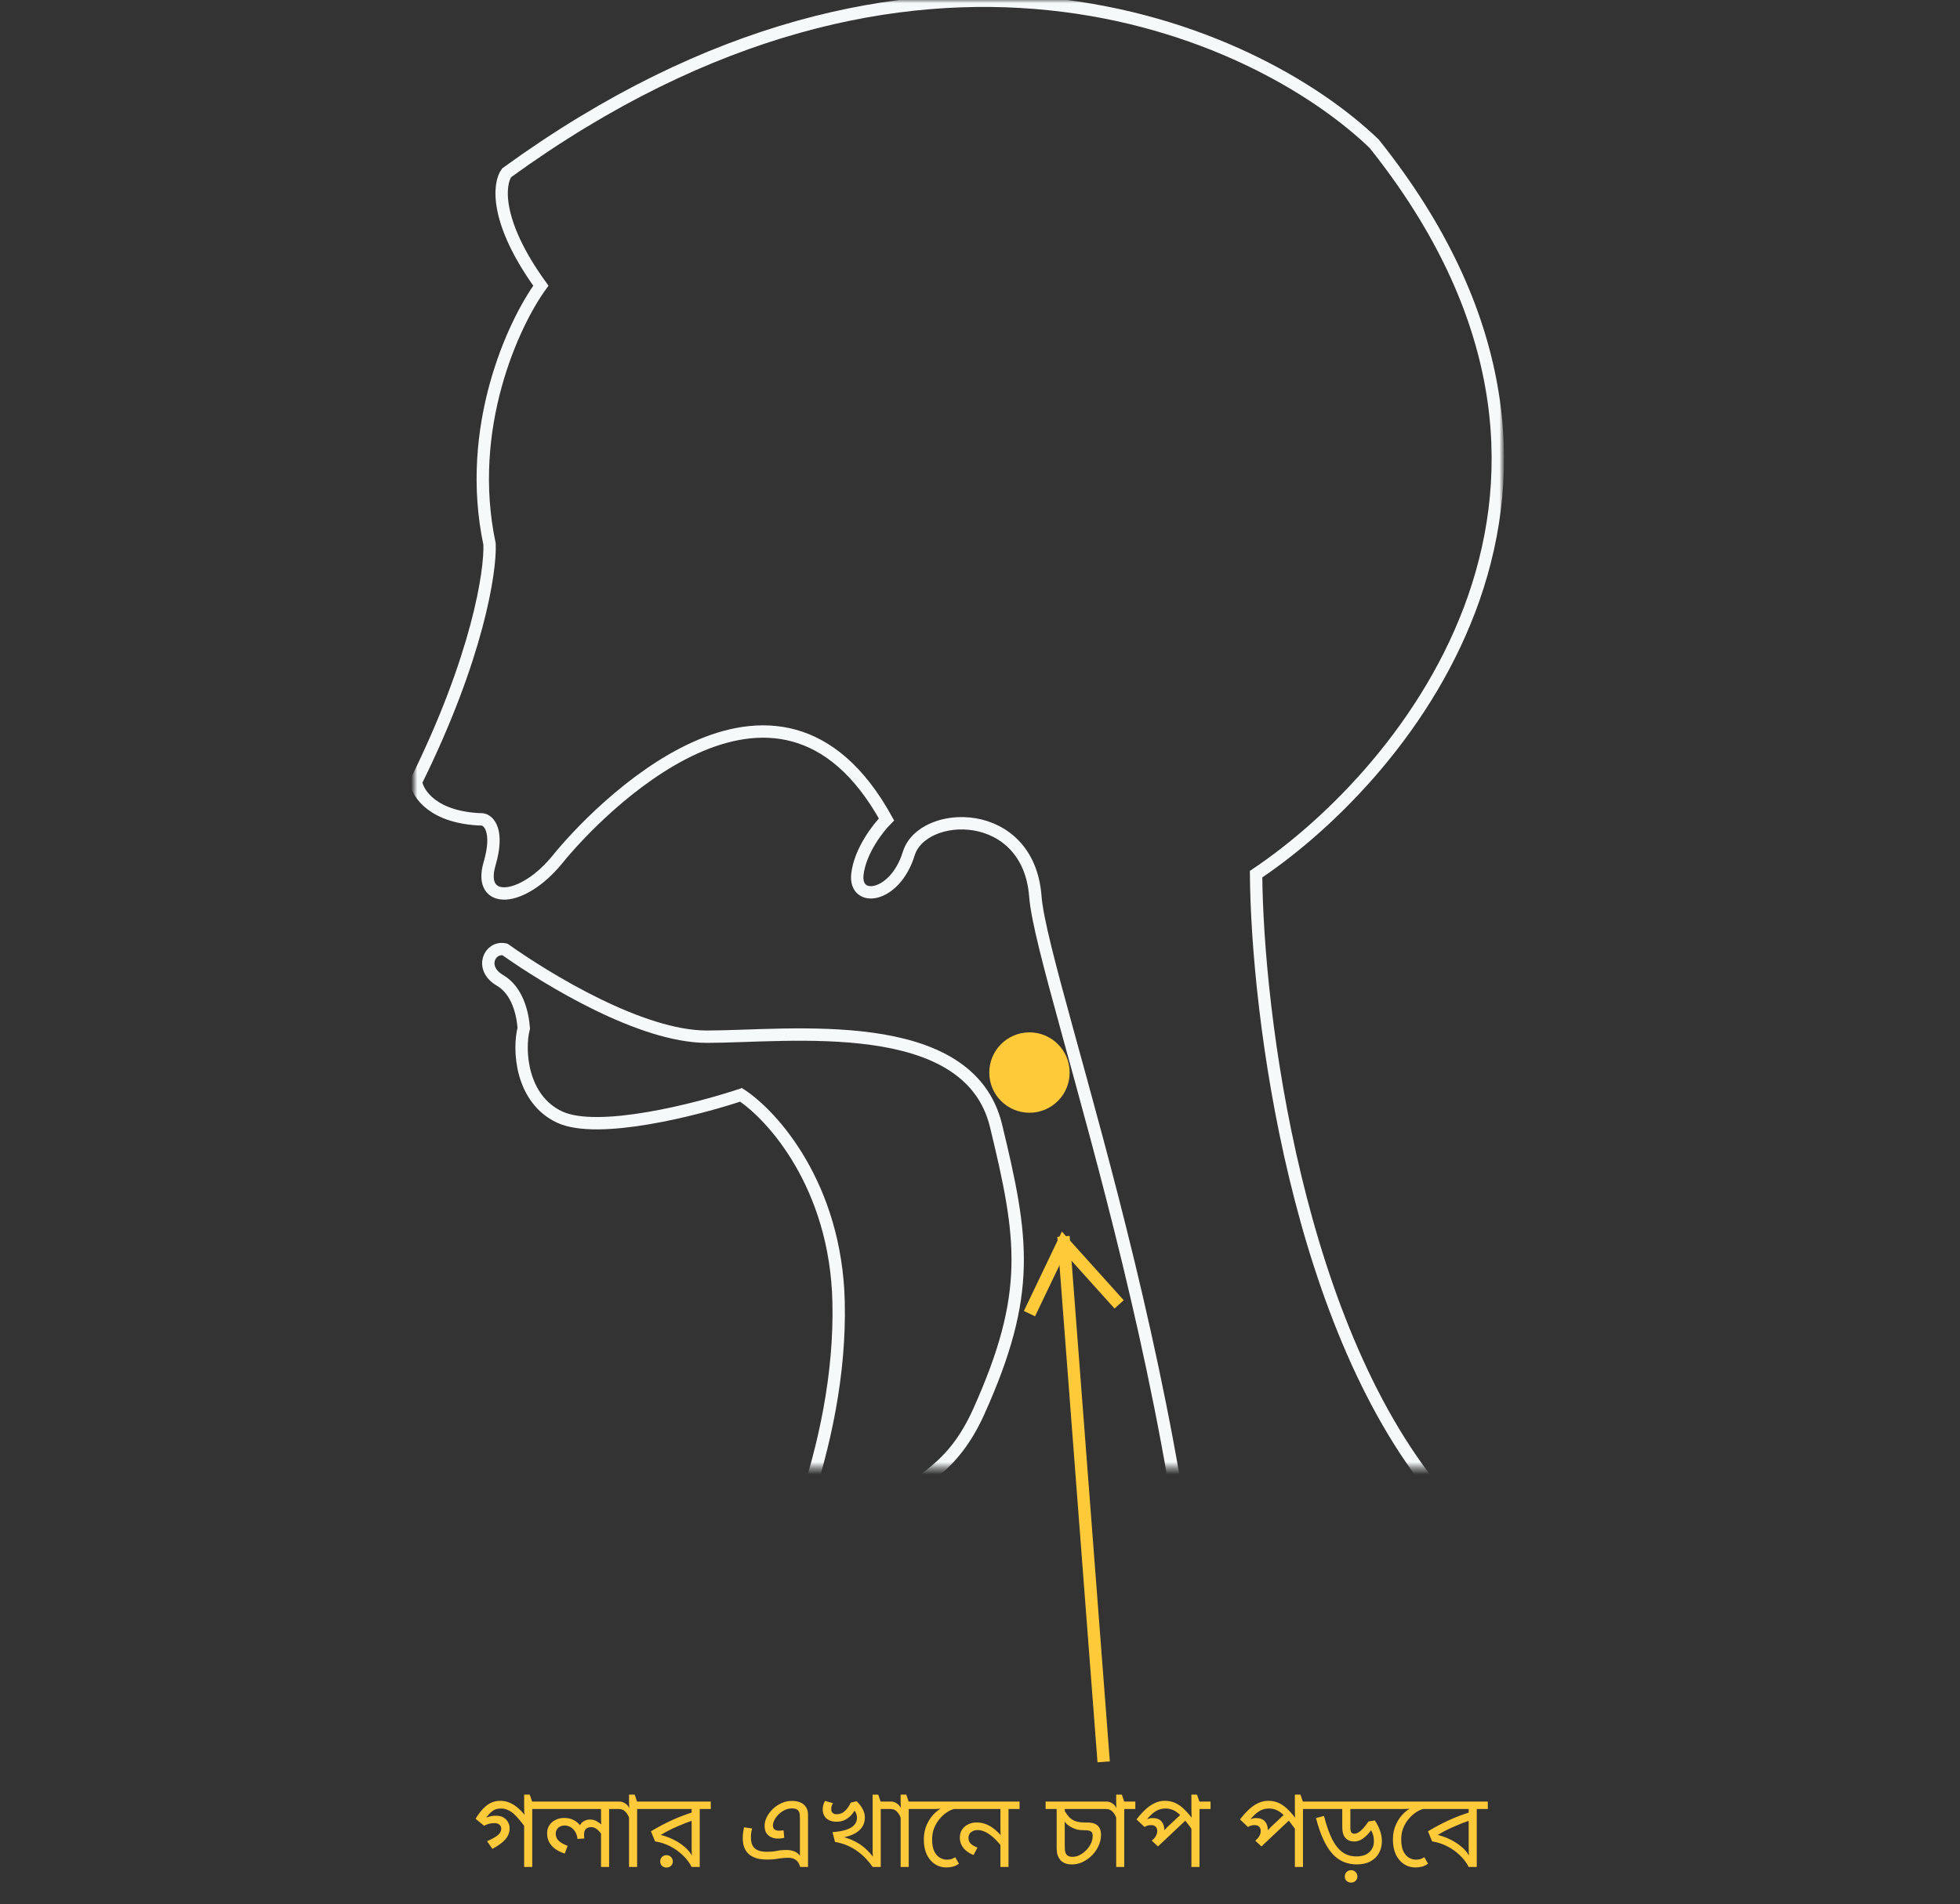 <svg width="317" height="308" viewBox="0 0 317 308" fill="none" xmlns="http://www.w3.org/2000/svg">
<rect x="0" y="0" width="317" height="308" fill="#333333" stroke="none"/>
<mask id="mask0_200_194" style="mask-type:alpha" maskUnits="userSpaceOnUse" x="67" y="0" width="176" height="238">
<rect x="67" width="176" height="237.434" fill="#D9D9D9"/>
</mask>
<g mask="url(#mask0_200_194)">
<path d="M78.069 132.554C70.099 132.332 67.553 128.403 67.276 126.466C77.239 106.32 79.36 92.428 79.176 88C75.191 69.183 83.05 52.302 87.478 46.214C79.951 35.809 80.652 29.702 81.943 27.95C148.137 -20.09 203.058 4.797 222.245 23.245C266.079 78.149 227.78 124.897 203.151 141.409C203.335 163.824 209.681 215.517 233.591 242.969C257.5 270.42 260.895 302.189 259.603 314.642H194.572V300.252C197.616 237.157 168.559 159.673 167.452 145.006C166.346 130.34 149.188 130.893 146.974 138.088C144.761 145.283 138.119 146.113 138.673 141.409C139.115 137.645 141.993 133.937 143.377 132.554C125.666 100.453 96.056 131.723 90.245 138.918C84.434 146.113 77.239 146.39 79.176 139.749C80.725 134.435 79.084 132.738 78.069 132.554Z" stroke="#F5F9FA" stroke-width="2"/>
<path d="M114.32 167.698C103.694 167.698 88.585 158.474 81.666 153.585C79.176 153.032 77.515 156.629 80.836 158.566C83.704 160.239 84.526 163.916 84.71 166.315C83.788 169.912 84.323 177.826 90.522 180.704C96.72 183.582 112.66 179.505 119.855 177.107C124.928 180.428 135.186 191.774 135.629 210.591C136.182 234.113 125.39 257.082 119.855 266.214C115.427 273.52 107.863 301.543 104.635 314.642H139.78C139.411 313.166 138.507 302.576 137.842 272.025C137.012 233.837 149.742 247.396 158.32 228.302C166.899 209.208 165.515 200.352 161.088 182.088C156.66 163.824 127.603 167.698 114.32 167.698Z" stroke="#F5F9FA" stroke-width="2"/>
</g>
<path d="M84.774 302V294.775L85.131 295.846C84.735 295.279 84.361 294.792 84.009 294.384C83.669 293.965 83.341 293.619 83.023 293.347C82.706 293.075 82.383 292.877 82.054 292.752C81.726 292.616 81.38 292.548 81.017 292.548C80.417 292.548 79.929 292.707 79.555 293.024C79.193 293.33 78.87 293.687 78.586 294.095L78.348 294.231C78.507 294.084 78.751 293.965 79.079 293.874C79.408 293.772 79.788 293.721 80.218 293.721C80.74 293.721 81.159 293.823 81.476 294.027C81.805 294.231 82.043 294.492 82.19 294.809C82.349 295.115 82.428 295.421 82.428 295.727C82.428 296.396 82.202 296.996 81.748 297.529C81.295 298.05 80.592 298.566 79.64 299.076L78.773 297.835C79.397 297.574 79.935 297.285 80.388 296.968C80.842 296.639 81.068 296.248 81.068 295.795C81.068 295.546 80.972 295.336 80.779 295.166C80.587 294.996 80.309 294.911 79.946 294.911C79.652 294.911 79.374 294.945 79.113 295.013C78.864 295.081 78.592 295.189 78.297 295.336L76.92 294.214C77.272 293.625 77.646 293.115 78.042 292.684C78.439 292.242 78.87 291.902 79.334 291.664C79.81 291.426 80.326 291.307 80.881 291.307C81.448 291.307 81.964 291.409 82.428 291.613C82.904 291.806 83.363 292.1 83.805 292.497C84.259 292.894 84.712 293.387 85.165 293.976L84.859 293.789C84.837 293.63 84.814 293.387 84.791 293.058C84.78 292.729 84.774 292.395 84.774 292.055V290.304H85.675L86.066 291.426H87.868V292.633H86.083V302H84.774ZM100.3 291.426V292.633H98.515V302H97.206V296.305L97.308 296.747C97.058 296.384 96.792 296.095 96.509 295.88C96.237 295.665 95.936 295.557 95.608 295.557C95.438 295.557 95.262 295.591 95.081 295.659C94.911 295.716 94.763 295.829 94.639 295.999C94.525 296.169 94.469 296.43 94.469 296.781C94.469 296.906 94.469 297.019 94.469 297.121C94.48 297.212 94.491 297.302 94.503 297.393L93.398 297.478C93.352 297.013 93.228 296.622 93.024 296.305C92.82 295.976 92.57 295.727 92.276 295.557C91.981 295.387 91.664 295.302 91.324 295.302C91.018 295.302 90.757 295.364 90.542 295.489C90.326 295.602 90.162 295.761 90.049 295.965C89.935 296.158 89.879 296.379 89.879 296.628C89.879 297.081 90.043 297.467 90.372 297.784C90.712 298.101 91.188 298.368 91.8 298.583L91.341 299.841C90.797 299.671 90.309 299.439 89.879 299.144C89.448 298.849 89.108 298.487 88.859 298.056C88.609 297.625 88.485 297.127 88.485 296.56C88.485 296.05 88.609 295.614 88.859 295.251C89.108 294.877 89.442 294.588 89.862 294.384C90.281 294.18 90.74 294.078 91.239 294.078C91.839 294.078 92.355 294.191 92.786 294.418C93.216 294.633 93.613 294.985 93.976 295.472L93.721 295.489C93.834 295.115 94.049 294.832 94.367 294.639C94.695 294.435 95.035 294.333 95.387 294.333C95.795 294.333 96.146 294.412 96.441 294.571C96.735 294.73 97.058 294.956 97.41 295.251L97.257 295.506C97.245 295.268 97.234 295.03 97.223 294.792C97.211 294.554 97.206 294.31 97.206 294.061V292.633H87.533V291.426H100.3ZM104.829 291.426V292.633H103.044V302H101.735V294.027C101.599 293.642 101.395 293.313 101.123 293.041C100.863 292.769 100.523 292.633 100.103 292.633H99.967V291.426H100.222C100.494 291.426 100.778 291.517 101.072 291.698C101.367 291.868 101.605 292.134 101.786 292.497C101.775 292.44 101.764 292.31 101.752 292.106C101.741 291.902 101.735 291.726 101.735 291.579V290.304H102.653L103.027 291.426H104.829ZM114.955 291.426V292.633H113.17V302H111.861C111.521 301.32 111.05 300.697 110.45 300.13C109.86 299.552 109.18 299.065 108.41 298.668C107.639 298.271 106.817 298.005 105.945 297.869L105.282 296.237C106.37 295.58 107.492 294.985 108.648 294.452C109.815 293.919 111.016 293.466 112.252 293.092L111.861 293.806V292.633H104.483V291.426H114.955ZM111.861 293.942L112.218 294.418C111.356 294.701 110.45 295.053 109.498 295.472C108.546 295.88 107.667 296.333 106.863 296.832C107.475 296.968 108.126 297.2 108.818 297.529C109.509 297.858 110.149 298.271 110.739 298.77C111.328 299.269 111.781 299.847 112.099 300.504H111.946C111.923 300.243 111.9 299.983 111.878 299.722C111.866 299.461 111.861 299.15 111.861 298.787V293.942ZM107.798 302.102C107.514 302.102 107.271 302.011 107.067 301.83C106.874 301.649 106.778 301.411 106.778 301.116C106.778 300.821 106.874 300.578 107.067 300.385C107.271 300.192 107.514 300.096 107.798 300.096C108.081 300.096 108.319 300.192 108.512 300.385C108.716 300.578 108.818 300.821 108.818 301.116C108.818 301.411 108.716 301.649 108.512 301.83C108.319 302.011 108.081 302.102 107.798 302.102ZM128.032 291.324C128.497 291.324 128.882 291.375 129.188 291.477C129.506 291.568 129.772 291.709 129.987 291.902C130.203 292.083 130.373 292.31 130.497 292.582C130.622 292.843 130.684 293.205 130.684 293.67V302H129.409C129.319 301.66 129.188 301.382 129.018 301.167C128.848 300.952 128.639 300.793 128.389 300.691C128.151 300.578 127.862 300.521 127.522 300.521C127.114 300.521 126.735 300.544 126.383 300.589C126.032 300.634 125.664 300.685 125.278 300.742C124.904 300.787 124.468 300.81 123.969 300.81C123.584 300.81 123.17 300.77 122.728 300.691C122.286 300.6 121.867 300.436 121.47 300.198C121.074 299.96 120.751 299.609 120.501 299.144C120.252 298.668 120.127 298.045 120.127 297.274C120.127 297.002 120.15 296.719 120.195 296.424C120.241 296.118 120.286 295.84 120.331 295.591L121.64 295.778C121.595 295.948 121.55 296.152 121.504 296.39C121.47 296.628 121.453 296.911 121.453 297.24C121.453 297.739 121.527 298.141 121.674 298.447C121.822 298.753 122.02 298.985 122.269 299.144C122.519 299.303 122.796 299.41 123.102 299.467C123.408 299.524 123.72 299.552 124.037 299.552C124.604 299.552 125.12 299.507 125.584 299.416C126.06 299.314 126.593 299.263 127.182 299.263C127.67 299.263 128.095 299.337 128.457 299.484C128.82 299.62 129.126 299.858 129.375 300.198V294.129C129.375 293.71 129.347 293.409 129.29 293.228C129.234 293.047 129.143 292.899 129.018 292.786C128.814 292.616 128.503 292.531 128.083 292.531C127.675 292.531 127.284 292.622 126.91 292.803C126.548 292.984 126.219 293.217 125.924 293.5C125.641 293.783 125.414 294.089 125.244 294.418C125.086 294.735 125.006 295.036 125.006 295.319C125.006 295.432 125.029 295.551 125.074 295.676C125.12 295.801 125.216 295.908 125.363 295.999C125.511 296.09 125.726 296.135 126.009 296.135C126.134 296.135 126.253 296.129 126.366 296.118C126.48 296.107 126.599 296.095 126.723 296.084L126.842 297.274C126.729 297.319 126.576 297.353 126.383 297.376C126.202 297.399 125.987 297.41 125.737 297.41C125.182 297.41 124.695 297.24 124.275 296.9C123.867 296.56 123.663 296.039 123.663 295.336C123.663 294.883 123.777 294.424 124.003 293.959C124.241 293.483 124.564 293.047 124.972 292.65C125.38 292.253 125.845 291.936 126.366 291.698C126.899 291.449 127.454 291.324 128.032 291.324ZM144.23 291.426V292.633H142.445V302H141.136C140.819 301.535 140.456 301.088 140.048 300.657C139.64 300.226 139.187 299.83 138.688 299.467C138.189 299.104 137.64 298.793 137.039 298.532C136.438 298.271 135.775 298.079 135.05 297.954L134.642 296.373L135.458 296.968C136.512 297.149 137.402 297.427 138.127 297.801C138.864 298.164 139.476 298.572 139.963 299.025C140.462 299.478 140.864 299.92 141.17 300.351C141.159 300.09 141.147 299.83 141.136 299.569C141.136 299.308 141.136 299.025 141.136 298.719V290.304H142.037L142.428 291.426H144.23ZM139.878 294.01C139.878 294.667 139.697 295.228 139.334 295.693C138.983 296.146 138.495 296.509 137.872 296.781C137.26 297.042 136.563 297.217 135.781 297.308L134.982 297.155L134.642 296.373C135.56 296.305 136.308 296.175 136.886 295.982C137.475 295.778 137.906 295.517 138.178 295.2C138.461 294.871 138.603 294.497 138.603 294.078C138.603 293.727 138.524 293.409 138.365 293.126C138.206 292.843 137.951 292.565 137.6 292.293L138.535 291.375C138.92 291.726 139.238 292.129 139.487 292.582C139.748 293.024 139.878 293.5 139.878 294.01ZM135.322 294.69C134.631 294.69 134.081 294.514 133.673 294.163C133.265 293.8 133.061 293.307 133.061 292.684C133.061 292.423 133.095 292.174 133.163 291.936C133.242 291.698 133.333 291.494 133.435 291.324L134.727 291.681C134.648 291.794 134.58 291.936 134.523 292.106C134.466 292.265 134.438 292.435 134.438 292.616C134.438 292.911 134.517 293.132 134.676 293.279C134.846 293.415 135.061 293.483 135.322 293.483C135.549 293.483 135.787 293.438 136.036 293.347C136.285 293.256 136.54 293.075 136.801 292.803C137.073 292.531 137.339 292.129 137.6 291.596L138.535 291.375L138.569 292.225C138.342 292.724 138.07 293.16 137.753 293.534C137.436 293.897 137.073 294.18 136.665 294.384C136.268 294.588 135.821 294.69 135.322 294.69ZM148.757 291.426V292.633H146.972V302H145.663V294.027C145.527 293.642 145.323 293.313 145.051 293.041C144.79 292.769 144.45 292.633 144.031 292.633H143.895V291.426H144.15C144.422 291.426 144.705 291.517 145 291.698C145.295 291.868 145.533 292.134 145.714 292.497C145.703 292.44 145.691 292.31 145.68 292.106C145.669 291.902 145.663 291.726 145.663 291.579V290.304H146.581L146.955 291.426H148.757ZM154.633 291.426V292.633H154.293C153.941 292.712 153.562 292.888 153.154 293.16C152.746 293.421 152.36 293.766 151.998 294.197C151.635 294.616 151.335 295.109 151.097 295.676C150.87 296.243 150.757 296.866 150.757 297.546C150.757 298.362 150.876 299.014 151.114 299.501C151.363 299.977 151.669 300.317 152.032 300.521C152.394 300.725 152.757 300.827 153.12 300.827C153.403 300.827 153.641 300.799 153.834 300.742C154.026 300.685 154.247 300.583 154.497 300.436L155.092 301.473C154.797 301.7 154.474 301.858 154.123 301.949C153.771 302.04 153.42 302.085 153.069 302.085C152.355 302.085 151.72 301.898 151.165 301.524C150.621 301.15 150.19 300.629 149.873 299.96C149.567 299.28 149.414 298.487 149.414 297.58C149.414 296.651 149.589 295.812 149.941 295.064C150.292 294.305 150.762 293.664 151.352 293.143C151.952 292.622 152.615 292.242 153.341 292.004L152.253 292.565C152.049 292.588 151.828 292.605 151.59 292.616C151.352 292.627 151.085 292.633 150.791 292.633H148.411V291.426H154.633ZM164.896 291.426V292.633H163.111V302H161.802V297.869L162.074 298.821C161.7 298.3 161.292 297.829 160.85 297.41C160.408 296.991 159.954 296.656 159.49 296.407C159.025 296.158 158.572 296.033 158.13 296.033C157.71 296.033 157.353 296.146 157.059 296.373C156.775 296.588 156.634 296.911 156.634 297.342C156.634 297.682 156.753 297.977 156.991 298.226C157.229 298.464 157.597 298.679 158.096 298.872L157.45 300.079C156.758 299.796 156.214 299.416 155.818 298.94C155.432 298.453 155.24 297.903 155.24 297.291C155.24 296.736 155.37 296.277 155.631 295.914C155.903 295.54 156.243 295.262 156.651 295.081C157.07 294.9 157.495 294.809 157.926 294.809C158.515 294.809 159.053 294.911 159.541 295.115C160.028 295.319 160.481 295.597 160.901 295.948C161.331 296.299 161.739 296.707 162.125 297.172L161.887 297.24C161.853 296.979 161.83 296.724 161.819 296.475C161.807 296.214 161.802 295.954 161.802 295.693V292.633H154.288V291.426H164.896ZM179.092 291.426V292.633H172.207V293.143L172.139 294.214C172.161 294.361 172.178 294.565 172.19 294.826C172.201 295.087 172.207 295.336 172.207 295.574V298.515C172.207 299.014 172.235 299.365 172.292 299.569C172.348 299.773 172.416 299.92 172.496 300.011C172.7 300.249 173.011 300.368 173.431 300.368C173.884 300.368 174.303 300.26 174.689 300.045C175.074 299.83 175.42 299.563 175.726 299.246C176.043 298.906 176.287 298.549 176.457 298.175C176.638 297.79 176.729 297.387 176.729 296.968C176.729 296.594 176.621 296.35 176.406 296.237C176.202 296.124 175.913 296.067 175.539 296.067H175.454C174.932 296.067 174.513 296.027 174.196 295.948C173.878 295.857 173.572 295.738 173.278 295.591C173.017 295.444 172.773 295.274 172.547 295.081C172.331 294.877 172.156 294.65 172.02 294.401L172.19 292.922C172.428 293.33 172.677 293.676 172.938 293.959C173.198 294.231 173.521 294.441 173.907 294.588C174.303 294.735 174.808 294.809 175.42 294.809H175.692C176.122 294.809 176.451 294.837 176.678 294.894C176.916 294.951 177.125 295.036 177.307 295.149C177.567 295.308 177.76 295.529 177.885 295.812C178.009 296.084 178.072 296.413 178.072 296.798C178.072 297.489 177.907 298.152 177.579 298.787C177.25 299.422 176.836 299.954 176.338 300.385C175.907 300.759 175.448 301.054 174.961 301.269C174.473 301.484 173.929 301.592 173.329 301.592C172.909 301.592 172.552 301.53 172.258 301.405C171.963 301.28 171.719 301.122 171.527 300.929C171.345 300.714 171.192 300.453 171.068 300.147C170.954 299.841 170.898 299.376 170.898 298.753V292.633H169.113V291.426H179.092ZM183.62 291.426V292.633H181.835V302H180.526V294.027C180.39 293.642 180.186 293.313 179.914 293.041C179.654 292.769 179.314 292.633 178.894 292.633H178.758V291.426H179.013C179.285 291.426 179.569 291.517 179.863 291.698C180.158 291.868 180.396 292.134 180.577 292.497C180.566 292.44 180.555 292.31 180.543 292.106C180.532 291.902 180.526 291.726 180.526 291.579V290.304H181.444L181.818 291.426H183.62ZM195.786 291.426V292.633H194.001V302H192.692V295.268L193.066 296.356C192.601 295.676 192.176 295.098 191.791 294.622C191.406 294.135 191.037 293.738 190.686 293.432C190.346 293.126 190 292.905 189.649 292.769C189.298 292.622 188.918 292.548 188.51 292.548C188.057 292.548 187.643 292.633 187.269 292.803C186.906 292.973 186.572 293.2 186.266 293.483C185.96 293.766 185.677 294.072 185.416 294.401L185.28 294.435C185.461 294.322 185.637 294.237 185.807 294.18C185.988 294.123 186.187 294.095 186.402 294.095C187.059 294.095 187.541 294.276 187.847 294.639C188.153 294.99 188.306 295.427 188.306 295.948C188.306 296.073 188.3 296.192 188.289 296.305C188.278 296.418 188.261 296.503 188.238 296.56L187.949 296.458C188.085 296.311 188.215 296.169 188.34 296.033C188.465 295.897 188.595 295.761 188.731 295.625C188.878 295.489 189.026 295.347 189.173 295.2L191.281 293.228L192.114 294.129L187.286 298.685L186.283 297.75L187.677 296.424L187.065 297.155L186.555 297.546C186.725 297.353 186.867 297.149 186.98 296.934C187.105 296.707 187.167 296.452 187.167 296.169C187.167 295.886 187.082 295.659 186.912 295.489C186.742 295.319 186.493 295.234 186.164 295.234C185.983 295.234 185.807 295.257 185.637 295.302C185.467 295.347 185.291 295.427 185.11 295.54L183.818 294.316C184.271 293.715 184.736 293.194 185.212 292.752C185.688 292.299 186.187 291.947 186.708 291.698C187.229 291.437 187.79 291.307 188.391 291.307C189.026 291.307 189.598 291.426 190.108 291.664C190.618 291.902 191.111 292.259 191.587 292.735C192.063 293.2 192.562 293.789 193.083 294.503L192.777 294.418C192.743 294.146 192.72 293.851 192.709 293.534C192.698 293.217 192.692 292.877 192.692 292.514V290.304H193.593L193.984 291.426H195.786ZM212.52 291.426V292.633H210.735V302H209.426V295.268L209.8 296.356C209.336 295.676 208.911 295.098 208.525 294.622C208.14 294.135 207.772 293.738 207.42 293.432C207.08 293.126 206.735 292.905 206.383 292.769C206.032 292.622 205.652 292.548 205.244 292.548C204.791 292.548 204.377 292.633 204.003 292.803C203.641 292.973 203.306 293.2 203 293.483C202.694 293.766 202.411 294.072 202.15 294.401L202.014 294.435C202.196 294.322 202.371 294.237 202.541 294.18C202.723 294.123 202.921 294.095 203.136 294.095C203.794 294.095 204.275 294.276 204.581 294.639C204.887 294.99 205.04 295.427 205.04 295.948C205.04 296.073 205.035 296.192 205.023 296.305C205.012 296.418 204.995 296.503 204.972 296.56L204.683 296.458C204.819 296.311 204.95 296.169 205.074 296.033C205.199 295.897 205.329 295.761 205.465 295.625C205.613 295.489 205.76 295.347 205.907 295.2L208.015 293.228L208.848 294.129L204.02 298.685L203.017 297.75L204.411 296.424L203.799 297.155L203.289 297.546C203.459 297.353 203.601 297.149 203.714 296.934C203.839 296.707 203.901 296.452 203.901 296.169C203.901 295.886 203.816 295.659 203.646 295.489C203.476 295.319 203.227 295.234 202.898 295.234C202.717 295.234 202.541 295.257 202.371 295.302C202.201 295.347 202.026 295.427 201.844 295.54L200.552 294.316C201.006 293.715 201.47 293.194 201.946 292.752C202.422 292.299 202.921 291.947 203.442 291.698C203.964 291.437 204.525 291.307 205.125 291.307C205.76 291.307 206.332 291.426 206.842 291.664C207.352 291.902 207.845 292.259 208.321 292.735C208.797 293.2 209.296 293.789 209.817 294.503L209.511 294.418C209.477 294.146 209.455 293.851 209.443 293.534C209.432 293.217 209.426 292.877 209.426 292.514V290.304H210.327L210.718 291.426H212.52ZM224.621 291.426V292.633H218.399V295.676C218.399 296.005 218.45 296.248 218.552 296.407C218.654 296.554 218.813 296.628 219.028 296.628C219.244 296.628 219.465 296.56 219.691 296.424C219.929 296.288 220.184 296.073 220.456 295.778C220.728 295.483 221.023 295.104 221.34 294.639L222.36 294.486C222.723 295.019 223.001 295.568 223.193 296.135C223.397 296.702 223.499 297.268 223.499 297.835C223.499 298.549 223.341 299.189 223.023 299.756C222.717 300.323 222.258 300.77 221.646 301.099C221.046 301.428 220.309 301.592 219.436 301.592C218.688 301.592 217.991 301.462 217.345 301.201C216.699 300.94 216.104 300.521 215.56 299.943C215.016 299.354 214.518 298.583 214.064 297.631C213.611 296.668 213.203 295.489 212.84 294.095L214.132 293.755C214.54 295.33 214.988 296.6 215.475 297.563C215.974 298.515 216.541 299.212 217.175 299.654C217.81 300.085 218.541 300.3 219.368 300.3C220.275 300.3 220.972 300.073 221.459 299.62C221.958 299.167 222.207 298.583 222.207 297.869C222.207 297.359 222.134 296.923 221.986 296.56C221.85 296.197 221.669 295.897 221.442 295.659L222.224 295.336C221.884 295.914 221.533 296.39 221.17 296.764C220.819 297.138 220.462 297.421 220.099 297.614C219.748 297.795 219.397 297.886 219.045 297.886C218.785 297.886 218.541 297.852 218.314 297.784C218.088 297.705 217.895 297.591 217.736 297.444C217.555 297.285 217.402 297.064 217.277 296.781C217.153 296.486 217.09 295.999 217.09 295.319V292.633H212.177V291.426H224.621ZM218.518 304.533C218.235 304.533 217.991 304.442 217.787 304.261C217.595 304.08 217.498 303.842 217.498 303.547C217.498 303.252 217.595 303.009 217.787 302.816C217.991 302.623 218.235 302.527 218.518 302.527C218.802 302.527 219.04 302.623 219.232 302.816C219.436 303.009 219.538 303.252 219.538 303.547C219.538 303.842 219.436 304.08 219.232 304.261C219.04 304.442 218.802 304.533 218.518 304.533ZM230.502 291.426V292.633H230.162C229.81 292.712 229.431 292.888 229.023 293.16C228.615 293.421 228.229 293.766 227.867 294.197C227.504 294.616 227.204 295.109 226.966 295.676C226.739 296.243 226.626 296.866 226.626 297.546C226.626 298.362 226.745 299.014 226.983 299.501C227.232 299.977 227.538 300.317 227.901 300.521C228.263 300.725 228.626 300.827 228.989 300.827C229.272 300.827 229.51 300.799 229.703 300.742C229.895 300.685 230.116 300.583 230.366 300.436L230.961 301.473C230.666 301.7 230.343 301.858 229.992 301.949C229.64 302.04 229.289 302.085 228.938 302.085C228.224 302.085 227.589 301.898 227.034 301.524C226.49 301.15 226.059 300.629 225.742 299.96C225.436 299.28 225.283 298.487 225.283 297.58C225.283 296.651 225.458 295.812 225.81 295.064C226.161 294.305 226.631 293.664 227.221 293.143C227.821 292.622 228.484 292.242 229.21 292.004L228.122 292.565C227.918 292.588 227.697 292.605 227.459 292.616C227.221 292.627 226.954 292.633 226.66 292.633H224.28V291.426H230.502ZM240.629 291.426V292.633H238.844V302H237.535C237.195 301.32 236.724 300.697 236.124 300.13C235.534 299.552 234.854 299.065 234.084 298.668C233.313 298.271 232.491 298.005 231.619 297.869L230.956 296.237C232.044 295.58 233.166 294.985 234.322 294.452C235.489 293.919 236.69 293.466 237.926 293.092L237.535 293.806V292.633H230.157V291.426H240.629ZM237.535 293.942L237.892 294.418C237.03 294.701 236.124 295.053 235.172 295.472C234.22 295.88 233.341 296.333 232.537 296.832C233.149 296.968 233.8 297.2 234.492 297.529C235.183 297.858 235.823 298.271 236.413 298.77C237.002 299.269 237.455 299.847 237.773 300.504H237.62C237.597 300.243 237.574 299.983 237.552 299.722C237.54 299.461 237.535 299.15 237.535 298.787V293.942Z" fill="#FFCA3A"/>
<circle cx="166.5" cy="173.5" r="6.5" fill="#FFCA3A"/>
<path d="M178.5 285L172 200" stroke="#FFCA3A" stroke-width="2"/>
<path d="M166.5 212.5L172 201L181 211" stroke="#FFCA3A" stroke-width="2"/>
</svg>
